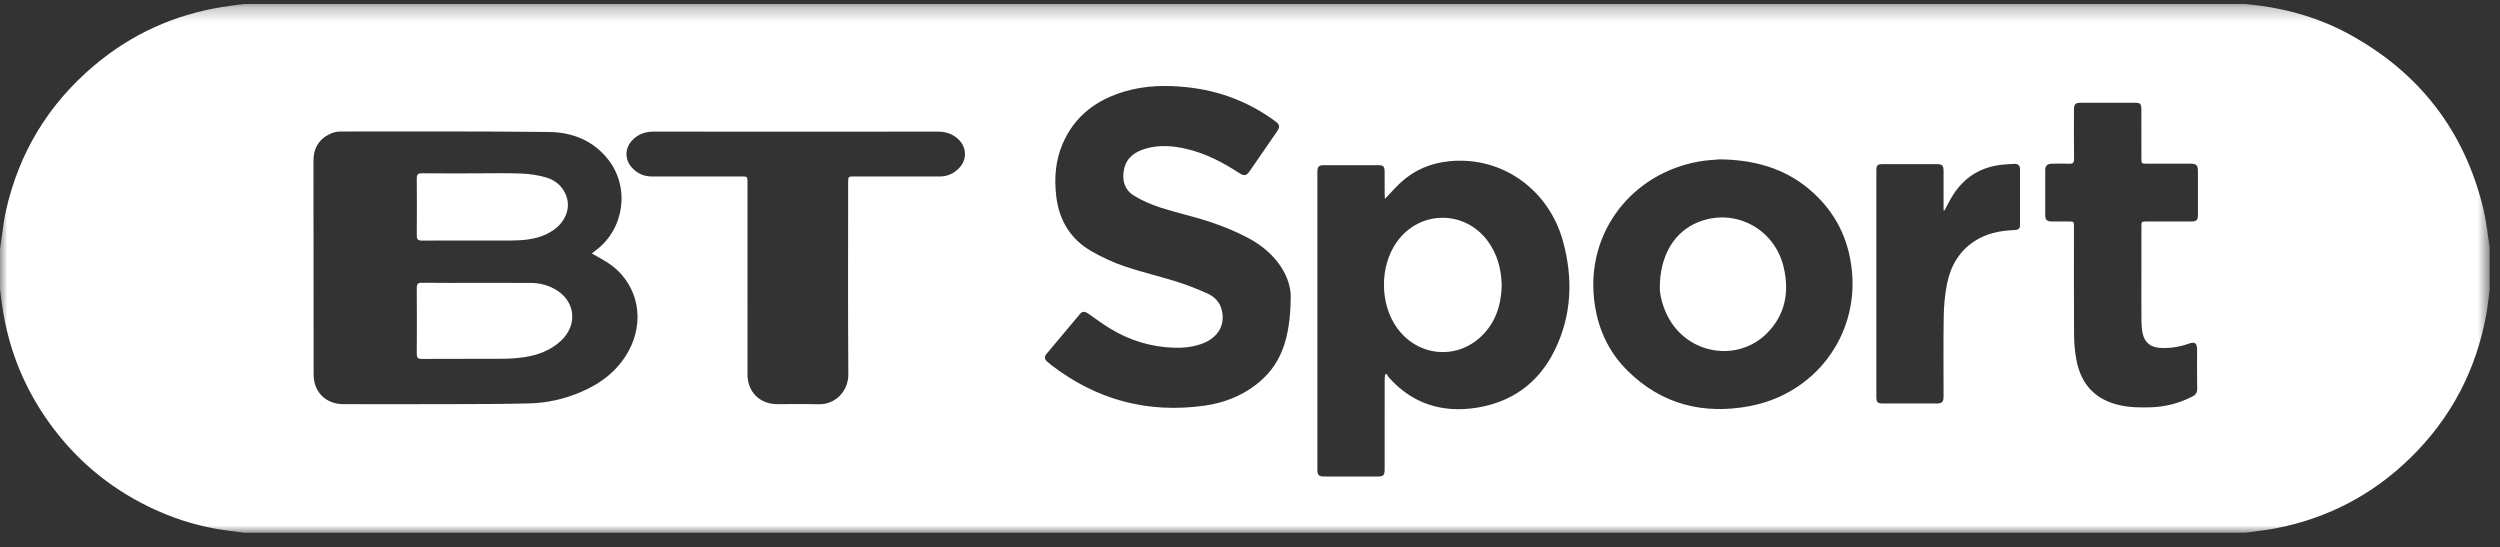 <?xml version="1.0" encoding="UTF-8"?>
<svg width="169px" height="37px" viewBox="0 0 169 37" version="1.1" xmlns="http://www.w3.org/2000/svg" xmlns:xlink="http://www.w3.org/1999/xlink">
    <rect x="0" y="0" width="169" height="37" fill="#333333" stroke="none"/>
    <!-- Generator: Sketch 45.1 (43504) - http://www.bohemiancoding.com/sketch -->
    <title>Page 1</title>
    <desc>Created with Sketch.</desc>
    <defs>
        <polygon id="path-1" points="5.4137168e-05 0.26 168.302 0.26 168.302 36.001 5.4137168e-05 36.001"></polygon>
    </defs>
    <g id="Welcome" stroke="none" stroke-width="1" fill="none" fill-rule="evenodd">
        <g id="Desktop-HD-Copy-5" transform="translate(-848, -2324)">
            <g id="Page-1" transform="translate(848, 2324)">
                <g id="Group-3" transform="translate(0, 0.011)">
                    <mask id="mask-2" fill="white">
                        <use xlink:href="#path-1"></use>
                    </mask>
                    <g id="Clip-2"></g>
                    <path d="M131.453,14.208 L131.386,14.202 L131.386,13.923 C131.386,13.144 131.386,12.364 131.385,11.585 C131.385,11.168 131.309,11.085 130.903,11.084 C129.703,11.082 128.504,11.082 127.304,11.084 C126.905,11.085 126.841,11.151 126.841,11.541 C126.841,16.628 126.841,21.716 126.841,26.803 C126.842,27.187 126.918,27.264 127.304,27.265 C128.494,27.267 129.685,27.267 130.876,27.265 C131.298,27.265 131.385,27.177 131.385,26.761 C131.386,24.965 131.365,23.17 131.396,21.376 C131.408,20.645 131.473,19.906 131.616,19.19 C131.851,18.003 132.418,16.99 133.46,16.303 C134.275,15.765 135.194,15.582 136.152,15.542 C136.451,15.529 136.552,15.452 136.553,15.178 C136.559,13.926 136.559,12.674 136.553,11.422 C136.552,11.162 136.409,11.051 136.144,11.067 C135.987,11.076 135.829,11.088 135.672,11.096 C133.993,11.18 132.723,11.939 131.884,13.401 C131.732,13.666 131.596,13.939 131.453,14.208 M144.759,18.568 C144.759,17.482 144.757,16.396 144.76,15.31 C144.761,14.965 144.767,14.962 145.117,14.962 C146.115,14.961 147.113,14.962 148.112,14.961 C148.494,14.96 148.58,14.878 148.58,14.503 C148.582,13.522 148.582,12.541 148.58,11.561 C148.58,11.157 148.476,11.054 148.064,11.053 C147.084,11.052 146.103,11.053 145.122,11.052 C144.764,11.052 144.76,11.051 144.759,10.688 C144.757,9.593 144.76,8.499 144.757,7.404 C144.756,7 144.689,6.933 144.278,6.932 C143.087,6.929 141.896,6.929 140.705,6.932 C140.284,6.932 140.2,7.02 140.2,7.442 C140.199,8.537 140.189,9.632 140.206,10.726 C140.21,11.002 140.12,11.07 139.862,11.058 C139.478,11.038 139.092,11.048 138.707,11.054 C138.403,11.059 138.259,11.191 138.257,11.481 C138.252,12.505 138.252,13.53 138.257,14.555 C138.259,14.846 138.386,14.958 138.685,14.96 C139.07,14.964 139.456,14.961 139.841,14.962 C140.198,14.963 140.199,14.963 140.199,15.324 C140.2,17.767 140.19,20.211 140.206,22.654 C140.21,23.211 140.261,23.775 140.365,24.321 C140.675,25.961 141.628,27.008 143.287,27.38 C143.987,27.536 144.693,27.545 145.401,27.523 C146.386,27.491 147.317,27.246 148.198,26.799 C148.428,26.683 148.533,26.535 148.529,26.267 C148.514,25.391 148.523,24.515 148.523,23.639 C148.523,23.178 148.375,23.069 147.942,23.225 C147.324,23.447 146.69,23.541 146.034,23.508 C145.397,23.477 144.975,23.148 144.843,22.527 C144.784,22.247 144.765,21.955 144.762,21.668 C144.753,20.634 144.759,19.601 144.759,18.568 M53.797,8.89 C50.592,8.89 47.386,8.893 44.181,8.886 C43.614,8.885 43.133,9.058 42.742,9.467 C42.245,9.989 42.216,10.731 42.685,11.28 C43.045,11.701 43.507,11.919 44.068,11.918 C46.082,11.917 48.097,11.918 50.111,11.918 C50.529,11.918 50.53,11.919 50.53,12.331 C50.53,16.657 50.528,20.984 50.531,25.31 C50.531,26.482 51.365,27.309 52.537,27.31 C53.465,27.311 54.394,27.29 55.321,27.316 C56.506,27.349 57.356,26.399 57.347,25.289 C57.316,20.971 57.335,16.654 57.335,12.336 C57.335,11.919 57.336,11.918 57.759,11.918 C59.677,11.918 61.595,11.915 63.513,11.92 C64.025,11.921 64.454,11.734 64.808,11.38 C65.403,10.787 65.368,9.916 64.738,9.36 C64.352,9.019 63.901,8.885 63.387,8.886 C60.19,8.893 56.993,8.89 53.797,8.89 M116.256,10.761 C115.954,10.791 115.391,10.81 114.843,10.908 C110.315,11.72 107.267,15.658 107.757,20.192 C107.96,22.069 108.676,23.715 110.016,25.043 C112.326,27.334 115.153,28.031 118.283,27.441 C122.686,26.61 125.595,22.715 125.196,18.376 C125.016,16.418 124.277,14.719 122.893,13.325 C121.141,11.559 118.972,10.794 116.256,10.761 M87.253,20.11 C87.285,18.763 86.336,17.123 84.409,16.092 C83.595,15.657 82.729,15.302 81.854,15.007 C80.745,14.634 79.592,14.39 78.478,14.031 C77.851,13.828 77.228,13.563 76.667,13.222 C76.006,12.821 75.826,12.144 75.991,11.405 C76.165,10.622 76.749,10.236 77.468,10.03 C78.376,9.769 79.288,9.844 80.194,10.053 C81.501,10.354 82.667,10.968 83.781,11.692 C84.106,11.903 84.262,11.872 84.481,11.555 C85.093,10.669 85.704,9.782 86.314,8.895 C86.547,8.557 86.523,8.417 86.193,8.174 C84.424,6.876 82.447,6.122 80.265,5.887 C78.842,5.734 77.433,5.761 76.052,6.165 C74.142,6.722 72.661,7.812 71.847,9.68 C71.347,10.825 71.257,12.03 71.402,13.257 C71.596,14.893 72.376,16.175 73.814,16.99 C74.518,17.39 75.266,17.736 76.031,17.996 C77.173,18.384 78.353,18.654 79.504,19.015 C80.219,19.24 80.921,19.517 81.607,19.821 C82.081,20.031 82.448,20.389 82.585,20.924 C82.84,21.916 82.376,22.77 81.357,23.183 C80.729,23.437 80.068,23.513 79.4,23.496 C77.826,23.454 76.365,23.007 75.024,22.187 C74.525,21.882 74.054,21.529 73.573,21.194 C73.343,21.034 73.17,21.021 73.015,21.204 C72.251,22.106 71.491,23.012 70.736,23.922 C70.591,24.096 70.61,24.278 70.785,24.431 C70.87,24.506 70.958,24.58 71.048,24.65 C74.121,27.023 77.583,27.951 81.426,27.411 C82.691,27.233 83.87,26.792 84.893,26.005 C86.548,24.734 87.222,22.999 87.253,20.11 M93.621,13.435 C93.613,13.292 93.603,13.2 93.603,13.109 C93.601,12.601 93.603,12.093 93.601,11.585 C93.599,11.239 93.513,11.156 93.162,11.156 C91.954,11.155 90.745,11.155 89.536,11.155 C89.141,11.156 89.055,11.24 89.055,11.629 C89.054,18.328 89.054,25.028 89.055,31.727 C89.055,32.108 89.151,32.201 89.54,32.201 C90.723,32.202 91.905,32.202 93.087,32.201 C93.534,32.201 93.602,32.133 93.602,31.683 C93.602,29.677 93.602,27.672 93.603,25.667 C93.603,25.551 93.62,25.436 93.629,25.32 C93.664,25.299 93.698,25.279 93.733,25.258 C93.789,25.347 93.835,25.445 93.904,25.522 C95.488,27.289 97.492,27.909 99.788,27.556 C102.189,27.186 103.99,25.888 105.074,23.712 C106.261,21.326 106.354,18.81 105.651,16.272 C104.703,12.85 101.59,10.54 97.991,10.886 C96.727,11.007 95.619,11.473 94.686,12.329 C94.327,12.658 94.008,13.03 93.621,13.435 M40.006,17.12 C40.091,17.055 40.179,16.987 40.268,16.921 C42.197,15.485 42.6,12.694 41.129,10.793 C40.115,9.484 38.688,8.928 37.102,8.911 C32.415,8.859 27.729,8.877 23.042,8.879 C22.804,8.879 22.547,8.93 22.332,9.03 C21.565,9.384 21.189,10.007 21.19,10.851 C21.192,15.677 21.196,20.504 21.201,25.331 C21.202,26.485 22.036,27.31 23.196,27.31 C25.728,27.311 28.259,27.316 30.791,27.308 C32.454,27.304 34.119,27.3 35.782,27.259 C36.971,27.23 38.125,26.971 39.224,26.509 C40.592,25.934 41.731,25.079 42.47,23.76 C43.609,21.723 43.17,19.332 41.38,17.953 C40.968,17.636 40.488,17.409 40.006,17.12 M5.4137168e-05,19.55 L5.4137168e-05,16.764 C0.013,16.696 0.03,16.629 0.04,16.561 C0.157,15.793 0.226,15.014 0.396,14.258 C1.28,10.307 3.279,7.019 6.375,4.411 C8.889,2.293 11.782,0.984 15.029,0.462 C15.518,0.383 16.012,0.326 16.504,0.259 L151.797,0.259 C152.092,0.292 152.387,0.321 152.681,0.359 C154.827,0.641 156.874,1.25 158.777,2.287 C163.57,4.901 166.627,8.862 167.892,14.179 C168.09,15.009 168.168,15.866 168.302,16.711 L168.302,19.55 C168.231,20.086 168.182,20.626 168.088,21.159 C167.411,24.974 165.7,28.253 162.925,30.958 C160.383,33.435 157.358,35.02 153.87,35.699 C153.185,35.832 152.488,35.902 151.797,36.001 L16.504,36.001 C16.133,35.954 15.762,35.906 15.39,35.858 C13.696,35.638 12.072,35.166 10.518,34.461 C7.804,33.229 5.526,31.439 3.705,29.076 C1.928,26.768 0.767,24.181 0.252,21.311 C0.147,20.728 0.083,20.137 5.4137168e-05,19.55" id="Fill-1" fill="#FFFFFF" mask="url(#mask-2)"></path>
                </g>
                <path d="M32.244,19.124 C33.47,19.124 34.696,19.119 35.921,19.127 C36.443,19.131 36.944,19.254 37.411,19.492 C38.9,20.251 39.123,21.949 37.882,23.072 C37.196,23.693 36.365,24.003 35.469,24.14 C34.988,24.214 34.495,24.248 34.008,24.252 C32.178,24.264 30.349,24.251 28.519,24.263 C28.251,24.265 28.172,24.183 28.174,23.923 C28.182,22.435 28.182,20.947 28.174,19.459 C28.173,19.206 28.241,19.112 28.516,19.115 C29.758,19.131 31.001,19.122 32.244,19.122 L32.244,19.124 Z" id="Fill-4" fill="#FFFFFF"></path>
                <path d="M32.041,11.719 C33.109,11.719 34.178,11.69 35.244,11.731 C35.805,11.752 36.377,11.841 36.916,11.996 C37.542,12.176 38.028,12.588 38.272,13.22 C38.591,14.047 38.249,14.964 37.419,15.548 C36.728,16.034 35.939,16.196 35.116,16.242 C34.932,16.253 34.749,16.258 34.565,16.258 C32.552,16.26 30.538,16.255 28.525,16.264 C28.263,16.265 28.172,16.185 28.174,15.921 C28.183,14.634 28.183,13.348 28.174,12.061 C28.173,11.803 28.255,11.711 28.522,11.714 C29.695,11.726 30.868,11.719 32.041,11.719" id="Fill-6" fill="#FFFFFF"></path>
                <path d="M101.516,19.302 C101.482,20.605 101.113,21.788 100.152,22.718 C98.454,24.361 95.83,24.099 94.439,22.166 C93.265,20.533 93.259,17.994 94.426,16.354 C95.962,14.195 99.021,14.175 100.584,16.313 C101.233,17.202 101.491,18.213 101.516,19.302" id="Fill-8" fill="#FFFFFF"></path>
                <path d="M112.203,19.457 C112.204,17.244 113.201,15.66 114.795,15.018 C117.258,14.025 119.968,15.443 120.581,18.081 C120.972,19.764 120.676,21.321 119.409,22.563 C117.458,24.475 114.205,23.963 112.839,21.568 C112.409,20.814 112.209,20 112.203,19.457" id="Fill-10" fill="#FFFFFF"></path>
            </g>
        </g>
    </g>
</svg>